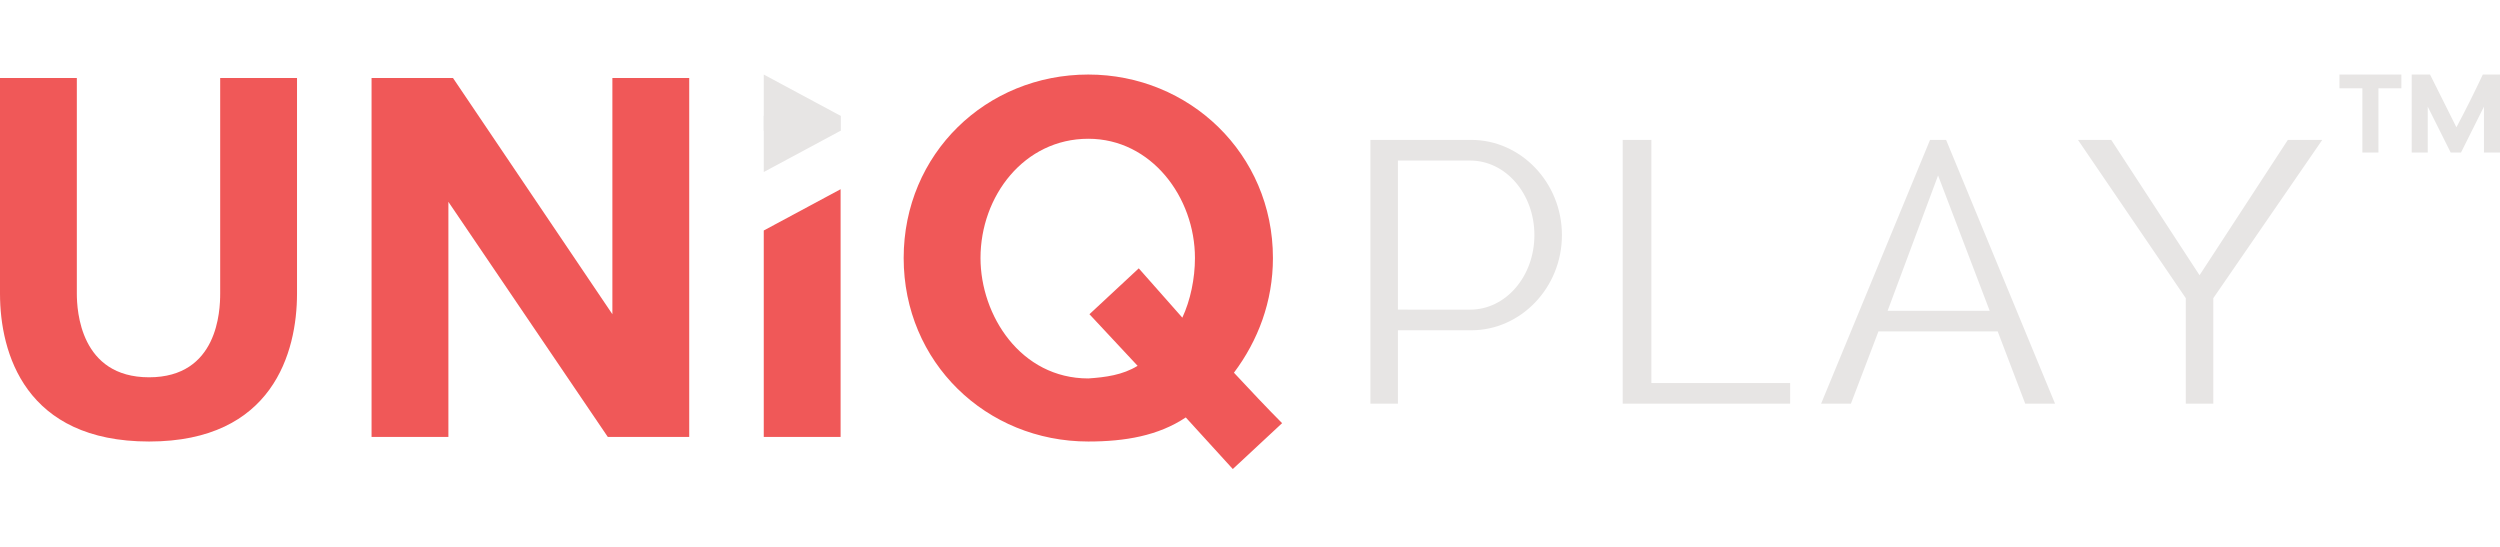 <?xml version="1.0" encoding="utf-8"?>
<!-- Generator: Adobe Illustrator 22.1.0, SVG Export Plug-In . SVG Version: 6.00 Build 0)  -->
<svg version="1.1" id="Livello_1" xmlns="http://www.w3.org/2000/svg" xmlns:xlink="http://www.w3.org/1999/xlink" x="0px" y="0px"
	 width="218px" height="47.7px" viewBox="0 0 218 47.7" style="enable-background:new 0 0 218 47.7;" xml:space="preserve">
<style type="text/css">
	.st0{fill:#F05858;}
	.st1{fill:#E7E5E4;}
</style>
<g>
	<title>Logo</title>
	<path class="st0" d="M25.9,6.8v18.8c0,5.1-2.1,12.9-12.9,12.9c-10.8,0-13-7.7-13-12.9V6.8h6.7v18.8c0,1.5,0.3,7.3,6.3,7.3
		s6.2-5.8,6.2-7.3V6.8H25.9z"/>
	<path class="st0" d="M60.1,38.1H53L39.1,17.6v20.5h-6.7V6.8h7.1l13.9,20.6V6.8h6.7V38.1z"/>
	<path class="st0" d="M73.3,38.1h-6.7V20.1l6.7-3.6V38.1z"/>
	<path class="st1" d="M73.3,11.4l-6.7,3.6v-4.9h6.7V11.4z"/>
	<path class="st1" d="M73.3,11.4h-6.7V6.5l6.7,3.6V11.4z"/>
	<path class="st0" d="M107.5,40.9l-4.1-4.5c-2.4,1.6-5.3,2.1-8.5,2.1c-8.9,0-16.1-6.9-16.1-16c0-9.1,7.2-16,16.1-16
		c8.8,0,16.1,6.9,16.1,16c0,3.8-1.3,7.2-3.4,10c1.3,1.4,3,3.2,4.2,4.4L107.5,40.9z M99.2,31.9L95,27.4l4.3-4l3.8,4.3
		c0.7-1.5,1.1-3.4,1.1-5.2c0-5.3-3.8-10.4-9.3-10.4c-5.6,0-9.4,5-9.4,10.4c0,5,3.5,10.5,9.4,10.5C96.4,32.9,97.9,32.7,99.2,31.9z"/>
	<g>
		<path class="st1" d="M136.2,20.5c0-4.6-3.6-8.3-7.9-8.3h-8.8v23h2.4v-6.4h6.4C132.6,28.8,136.2,25.1,136.2,20.5z M121.9,27V14h6.3
			c3.1,0,5.6,2.9,5.6,6.5s-2.5,6.5-5.6,6.5H121.9z"/>
		<polygon class="st1" points="141.5,12.2 141.5,35.2 156.1,35.2 156.1,33.4 144,33.4 144,12.2 		"/>
		<path class="st1" d="M174.2,28.9l2.4,6.3h2.6l-9.5-23h-1.4l-9.5,23h2.6l2.4-6.3H174.2z M169,15.3l4.5,11.8h-8.9L169,15.3z"/>
		<polygon class="st1" points="199.5,12.2 191.8,24 184.1,12.2 181.2,12.2 190.6,26 190.6,35.2 193,35.2 193,26 202.5,12.2 		"/>
	</g>
	<g>
		<path class="st1" d="M209.4,7.7h-2v5.6H206V7.7h-2V6.5h5.4V7.7z"/>
		<path class="st1" d="M218,13.3h-1.4v-4l-2,4h-0.9l-2-4v4h-1.4V6.5h1.6l2.3,4.6c0.8-1.5,1.6-3.1,2.3-4.6h1.6V13.3z"/>
	</g>
</g>
</svg>
